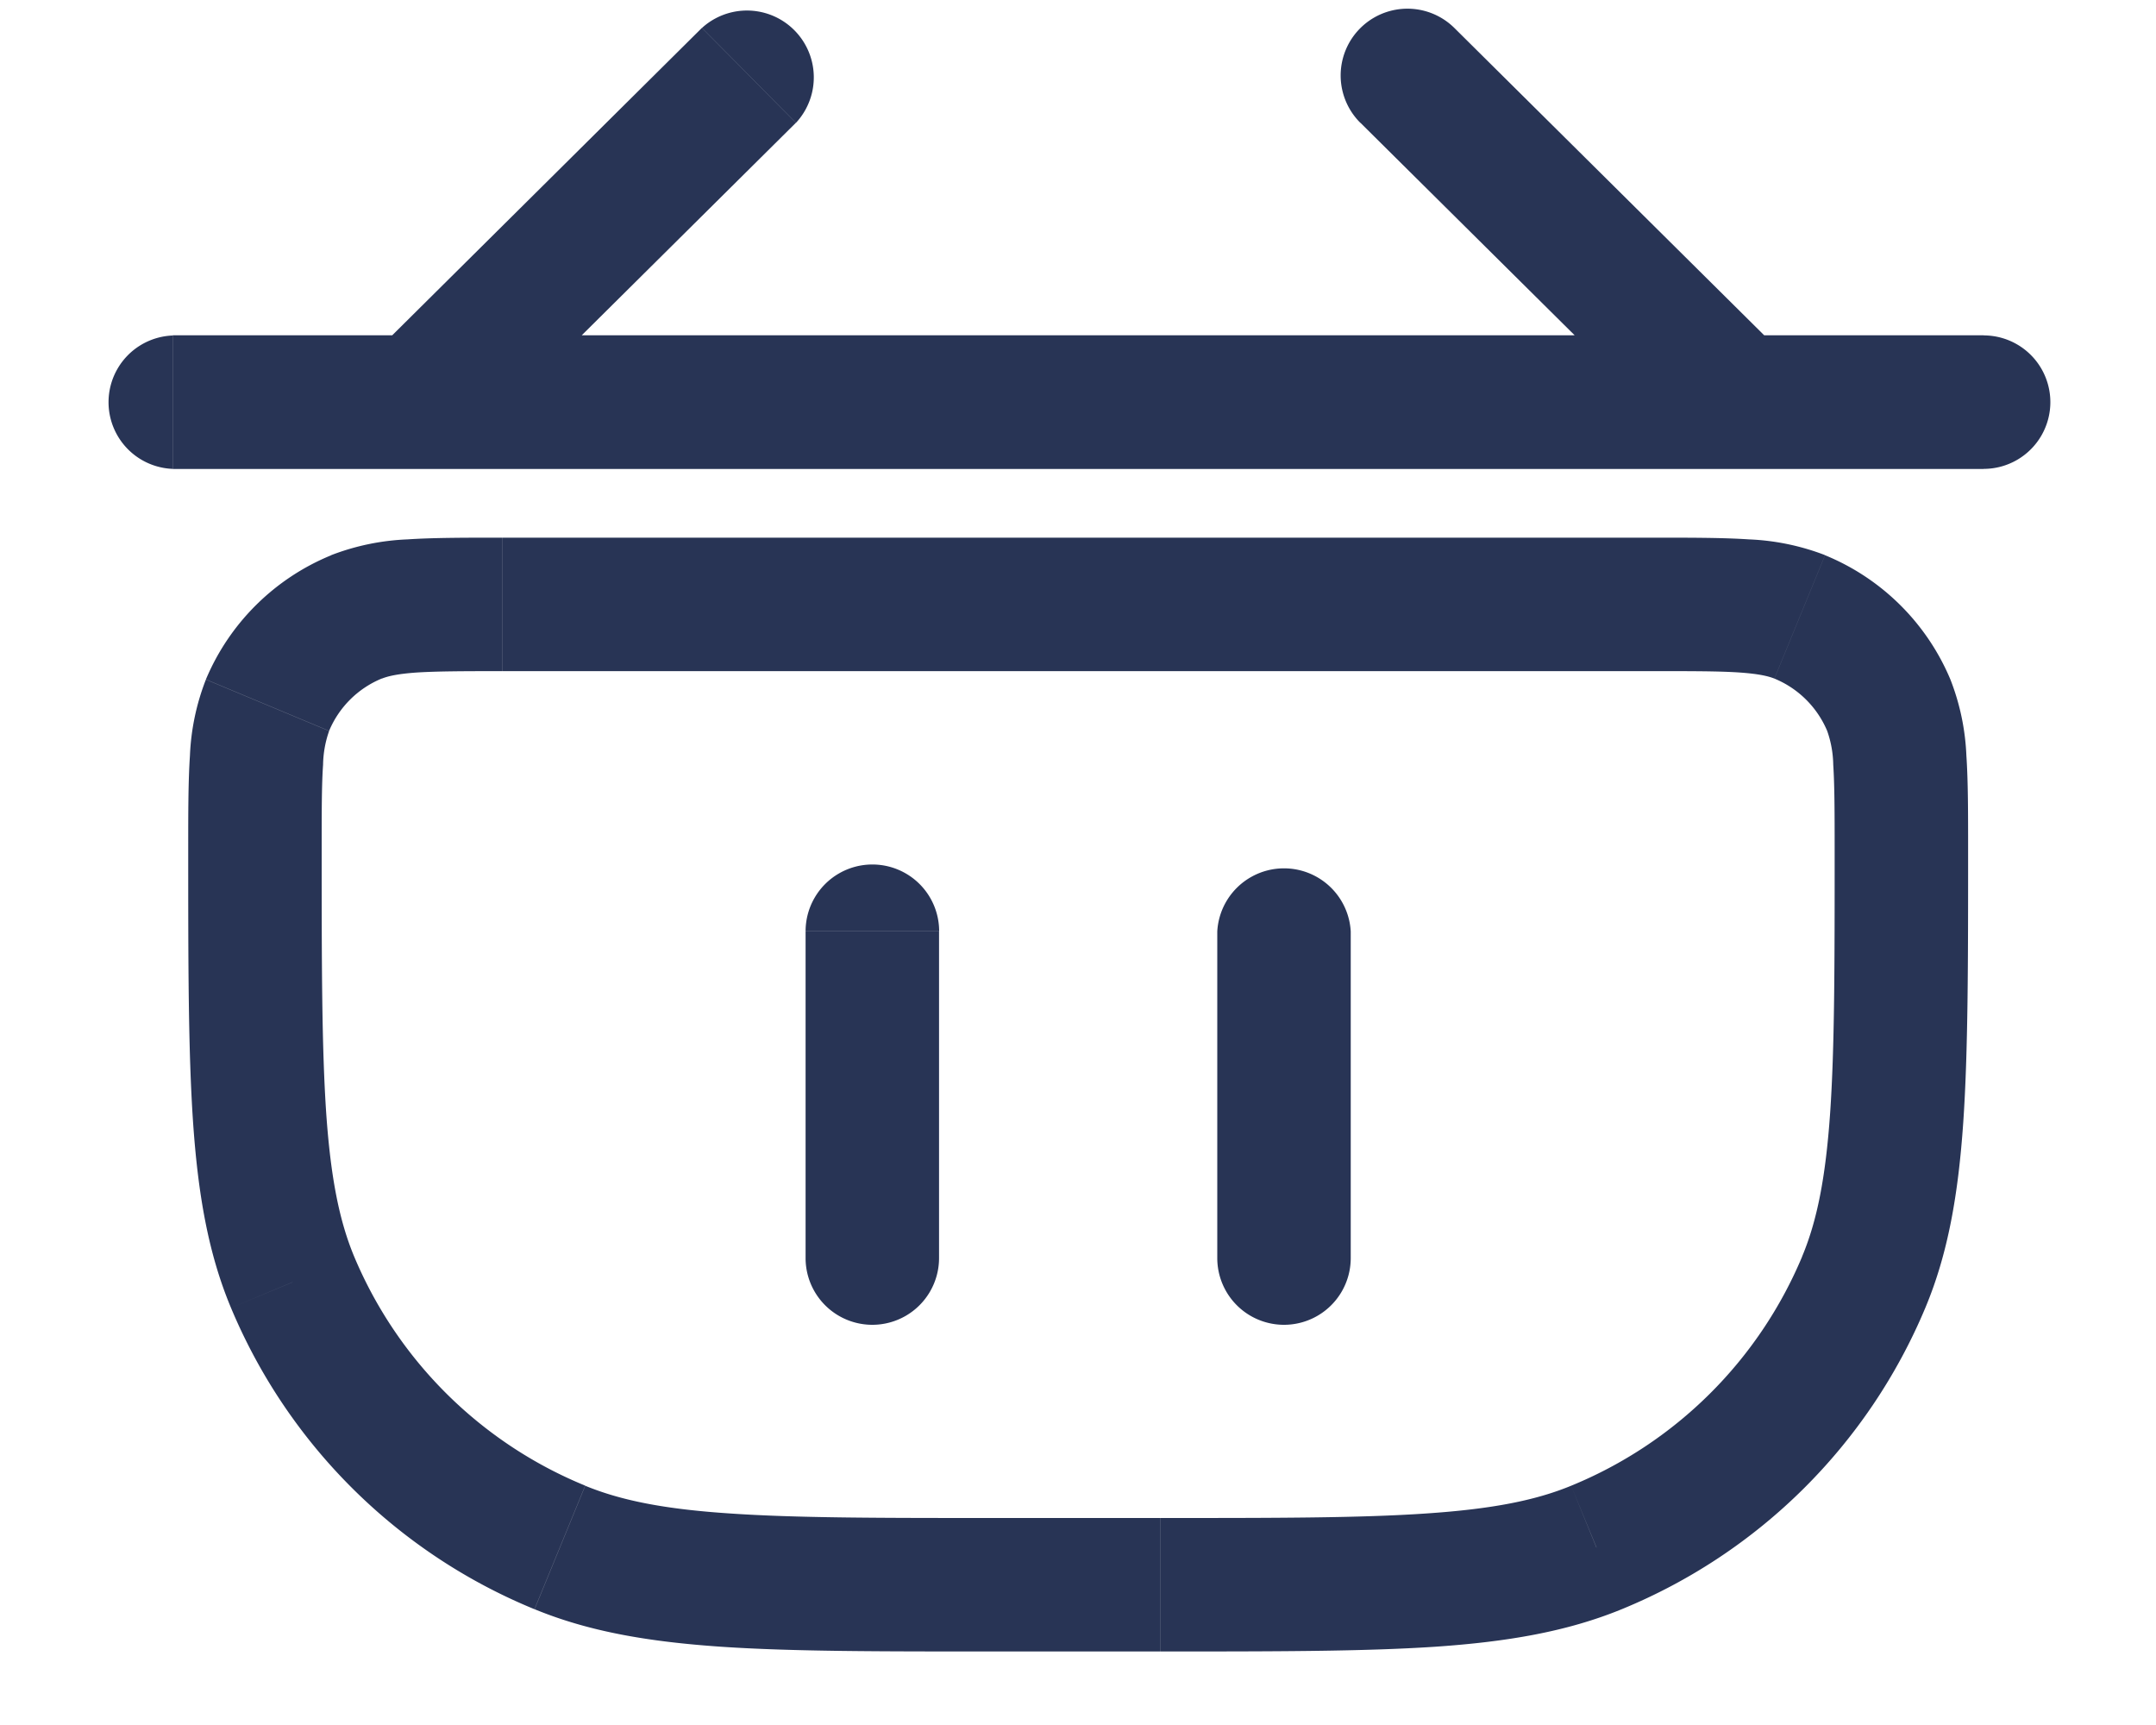 <svg width="20" height="16" fill="none" xmlns="http://www.w3.org/2000/svg"><path d="M5.194 14.353l.235-.572-.235.572zm-2.48-2.46l-.571.238.57-.238zm14.575 0l.571.238-.57-.238zm-2.48 2.46l-.235-.572.236.572zm1.886-8.631l-.235.572.235-.572zm.827.82l-.572.238.572-.238zm-14.214-.82l.235.572-.235-.572zm-.827.82l.572.238-.572-.238zm-.88-3.43a.619.619 0 000 1.237V3.111zm16.8 1.237a.619.619 0 000-1.238V4.35zM3.457 3.291a.62.62 0 00.873.879l-.873-.88zm3.927-2.152a.62.62 0 00-.872-.88l.872.88zm8.292 3.03a.62.62 0 00.872-.878l-.872.879zM13.492.26a.619.619 0 10-.872.88l.872-.88zm-4.78 8.378a.619.619 0 10-1.239 0h1.238zm-1.239 3.031a.619.619 0 001.238 0H7.473zm5.057-3.03a.62.62 0 00-1.238 0h1.238zm-1.238 3.03a.619.619 0 101.238 0h-1.238zM4.656 6.225h10.691V4.987H4.657v1.238zm6.11 7.855H9.237v1.238h1.527V14.08zm-1.528 0c-1.076 0-1.852 0-2.465-.042-.608-.04-1.01-.12-1.344-.257l-.47 1.145c.508.209 1.06.302 1.73.348.665.045 1.49.044 2.549.044V14.08zm-7.492-6.2c0 1.05 0 1.87.045 2.53.046.665.14 1.215.352 1.721l1.142-.477c-.137-.33-.217-.727-.259-1.33-.041-.607-.042-1.377-.042-2.444H1.746zm3.683 5.9a3.945 3.945 0 01-2.144-2.126l-1.142.477a5.183 5.183 0 002.815 2.795l.47-1.145zm11.59-5.9c0 1.067 0 1.837-.042 2.445-.042.602-.122 1-.26 1.33l1.143.476c.212-.506.306-1.056.352-1.721.045-.66.045-1.48.045-2.53h-1.238zm-6.254 7.438c1.06 0 1.884 0 2.549-.044.67-.046 1.222-.14 1.73-.348l-.47-1.145c-.333.137-.736.216-1.344.257-.613.042-1.389.042-2.465.042v1.238zm5.953-3.664a3.945 3.945 0 01-2.144 2.127l.47 1.145a5.183 5.183 0 002.816-2.795l-1.142-.477zm-1.371-5.429c.364 0 .607 0 .794.013.182.013.266.035.319.056l.47-1.145a2.212 2.212 0 00-.706-.146c-.238-.016-.53-.016-.877-.016v1.238zm2.91 1.655c0-.345 0-.635-.016-.872a2.18 2.18 0 00-.148-.705l-1.143.477a.99.99 0 01.056.313c.012.185.013.425.013.787h1.238zM16.46 6.294a.905.905 0 01.49.486l1.143-.477A2.14 2.14 0 0016.93 5.15l-.47 1.145zM4.656 4.987c-.347 0-.639 0-.877.016a2.212 2.212 0 00-.706.146l.47 1.145c.053-.021.137-.043.32-.056.186-.012.429-.013.793-.013V4.987zM2.984 7.88c0-.362 0-.602.013-.787a.989.989 0 01.056-.313L1.91 6.303a2.179 2.179 0 00-.148.705c-.016.237-.016.527-.016.872h1.238zm.089-2.73A2.14 2.14 0 001.91 6.302l1.143.477a.902.902 0 01.49-.486l-.47-1.145zm-1.471-.8h16.8V3.11h-16.8v1.24zm2.726-.18l3.055-3.031-.872-.88-3.055 3.032.873.879zm12.219-.88L13.492.26l-.872.879 3.055 3.03.872-.878zM7.473 8.638v3.031h1.238v-3.03H7.473zm3.819 0v3.031h1.238v-3.03h-1.238z" fill="#283455"/></svg>